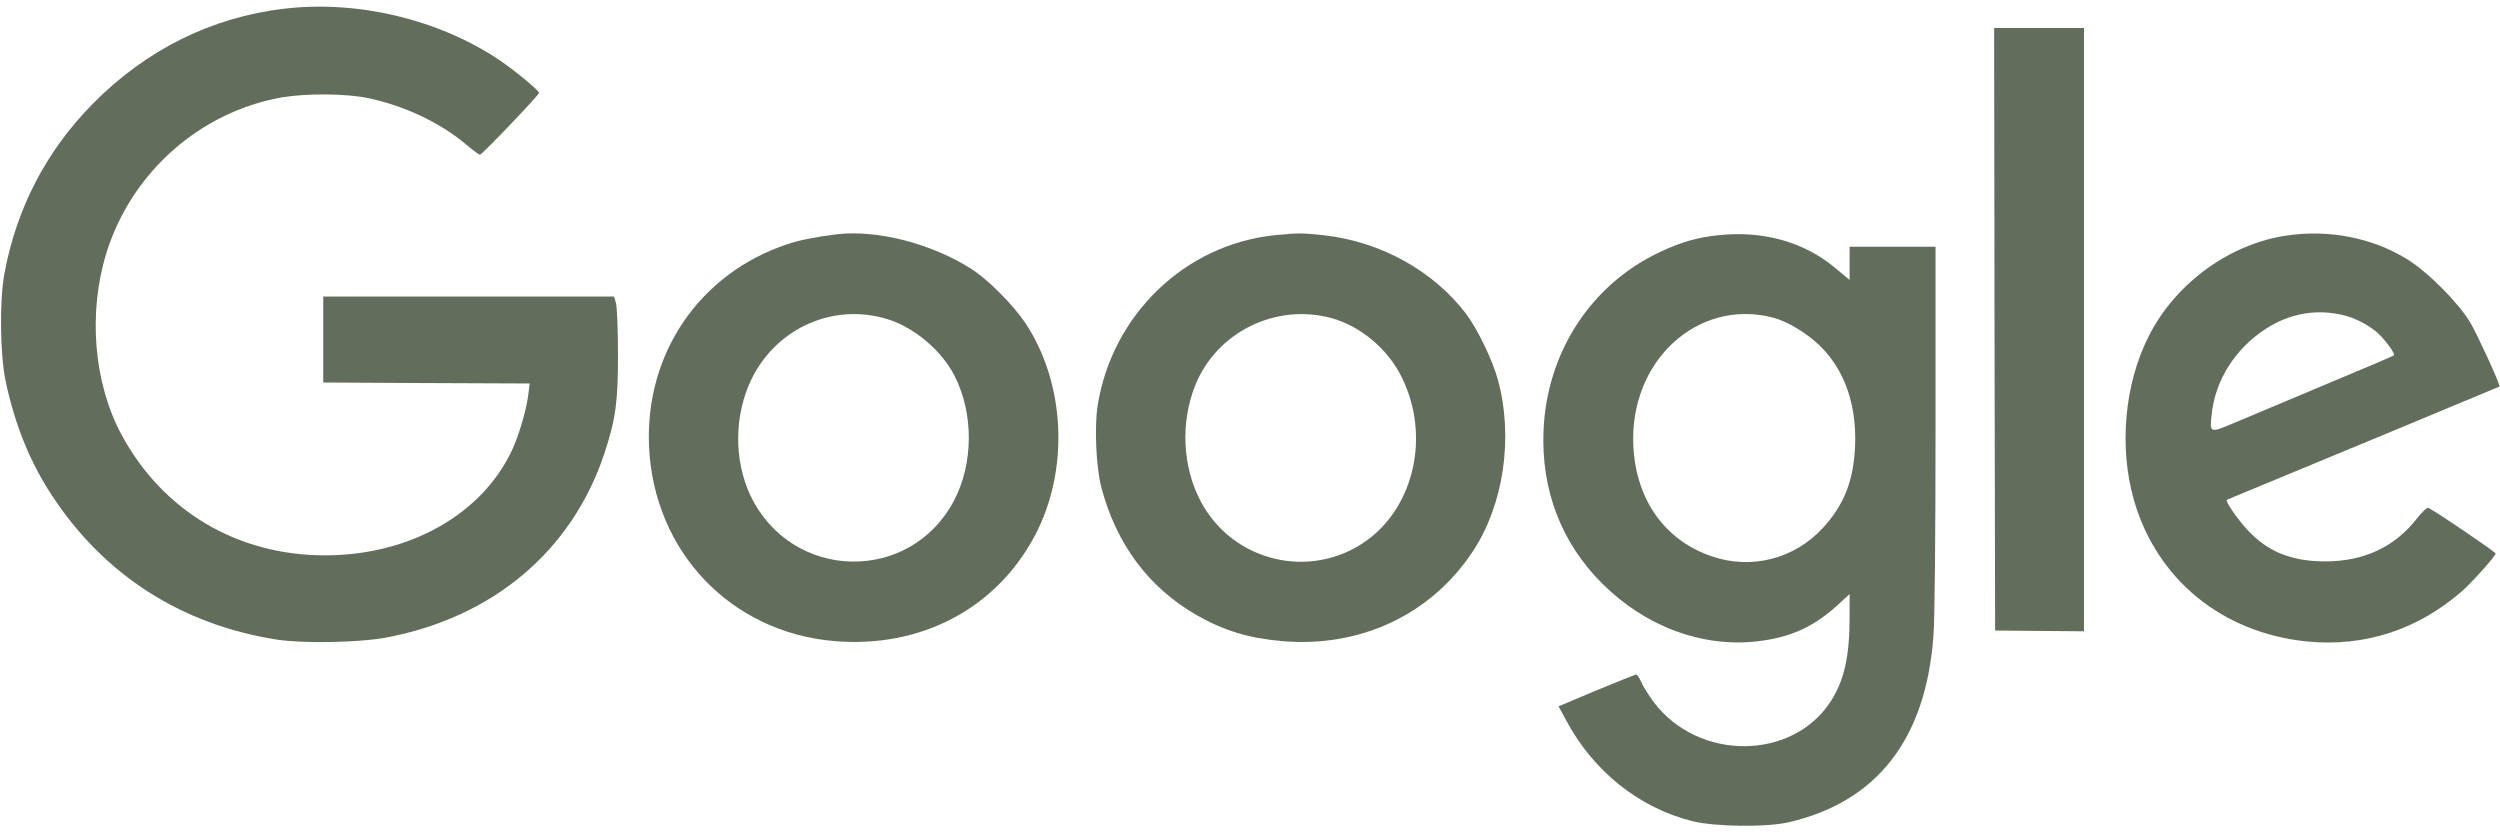 <svg width="84" height="28" viewBox="0 0 84 28" fill="none" xmlns="http://www.w3.org/2000/svg">
<path d="M9.561 0.291C7.127 0.573 4.922 1.663 3.13 3.474C1.562 5.062 0.564 6.972 0.151 9.177C-0.02 10.082 -0 11.92 0.19 12.812C0.499 14.269 1.01 15.536 1.752 16.658C3.504 19.322 6.09 20.983 9.286 21.488C10.145 21.626 12.029 21.593 12.941 21.429C16.544 20.76 19.208 18.528 20.304 15.247C20.685 14.092 20.77 13.501 20.764 11.867C20.764 11.034 20.731 10.266 20.691 10.161L20.632 9.964H15.743H10.861V11.408V12.852L14.332 12.871L17.797 12.885L17.751 13.259C17.692 13.751 17.443 14.604 17.22 15.09C16.222 17.268 13.774 18.66 10.92 18.66C7.973 18.66 5.46 17.17 4.075 14.591C3.143 12.845 2.953 10.496 3.583 8.475C4.429 5.784 6.726 3.756 9.476 3.271C10.29 3.133 11.629 3.139 12.37 3.297C13.565 3.546 14.772 4.111 15.625 4.826C15.874 5.036 16.098 5.2 16.124 5.2C16.209 5.187 18.112 3.192 18.112 3.12C18.112 3.041 17.285 2.358 16.767 2.01C14.733 0.652 12.029 0.002 9.561 0.291Z" fill="#636D5B"/>
<path d="M67.016 11.06L67.036 21.186L68.532 21.199L70.022 21.212V11.079V0.94H68.512H67.003L67.016 11.06Z" fill="#636D5B"/>
<path d="M28.12 7.871C27.431 7.957 26.88 8.062 26.453 8.206C23.513 9.184 21.676 11.868 21.807 14.985C21.958 18.522 24.544 21.246 28.035 21.541C30.935 21.784 33.462 20.458 34.768 18.004C35.936 15.805 35.805 12.885 34.446 10.844C34.026 10.227 33.206 9.4 32.642 9.039C31.309 8.186 29.485 7.714 28.12 7.871ZM29.826 10.726C30.725 11.002 31.651 11.789 32.077 12.636C32.72 13.902 32.707 15.576 32.057 16.816C30.581 19.625 26.598 19.533 25.219 16.658C24.648 15.457 24.668 13.922 25.259 12.721C26.112 11.002 28.022 10.168 29.826 10.726Z" fill="#636D5B"/>
<path d="M42.82 7.904C39.814 8.219 37.367 10.575 36.881 13.626C36.769 14.322 36.828 15.72 37.006 16.376C37.504 18.279 38.6 19.749 40.208 20.668C41.127 21.193 41.954 21.442 43.076 21.541C45.701 21.77 48.077 20.655 49.481 18.535C50.524 16.967 50.859 14.696 50.328 12.754C50.15 12.097 49.638 11.047 49.264 10.549C48.162 9.098 46.383 8.114 44.474 7.904C43.772 7.825 43.581 7.825 42.82 7.904ZM44.756 10.693C45.734 10.969 46.646 11.743 47.105 12.688C48.057 14.63 47.532 17.006 45.904 18.174C44.028 19.506 41.409 18.876 40.339 16.835C39.729 15.68 39.663 14.197 40.156 12.957C40.877 11.152 42.873 10.174 44.756 10.693Z" fill="#636D5B"/>
<path d="M57.73 7.904C57.028 7.976 56.509 8.127 55.787 8.461C53.471 9.544 51.975 11.821 51.863 14.46C51.778 16.461 52.46 18.24 53.838 19.611C55.289 21.055 57.198 21.764 59.056 21.547C60.145 21.422 60.932 21.068 61.727 20.346L62.147 19.959V20.714C62.147 22.052 61.969 22.846 61.523 23.549C60.237 25.563 57.067 25.583 55.564 23.588C55.4 23.365 55.21 23.07 55.151 22.925C55.085 22.781 55.007 22.663 54.98 22.663C54.947 22.663 54.35 22.905 53.648 23.194L52.368 23.732L52.638 24.231C53.55 25.924 55.079 27.145 56.864 27.591C57.625 27.781 59.344 27.801 60.086 27.631C63.065 26.948 64.706 24.841 64.962 21.383C65.008 20.838 65.034 17.977 65.034 14.374V8.291H63.59H62.147V8.849V9.406L61.674 9.013C60.624 8.127 59.233 7.74 57.73 7.904ZM59.554 10.666C60.053 10.791 60.722 11.198 61.175 11.644C61.995 12.465 62.389 13.62 62.33 15.011C62.278 16.166 61.95 16.98 61.241 17.747C60.289 18.778 58.852 19.145 57.533 18.699C55.952 18.167 54.98 16.816 54.882 15.017C54.724 12.156 57.021 10.023 59.554 10.666Z" fill="#636D5B"/>
<path d="M76.86 7.91C74.937 8.179 73.106 9.505 72.207 11.277C71.38 12.891 71.19 15.024 71.702 16.809C72.47 19.473 74.668 21.265 77.51 21.553C79.439 21.744 81.231 21.166 82.727 19.86C83.068 19.558 83.803 18.738 83.856 18.6C83.869 18.561 81.992 17.281 81.598 17.065C81.559 17.038 81.382 17.196 81.211 17.419C80.456 18.384 79.426 18.863 78.127 18.863C76.991 18.863 76.191 18.535 75.515 17.806C75.174 17.439 74.767 16.841 74.819 16.796C74.832 16.789 75.246 16.612 75.731 16.415C77.195 15.811 83.967 13.002 83.981 12.989C84.026 12.95 83.259 11.283 83.009 10.85C82.602 10.168 81.566 9.124 80.85 8.691C79.695 7.989 78.258 7.707 76.86 7.91ZM78.783 10.601C79.118 10.686 79.505 10.883 79.82 11.126C80.076 11.329 80.496 11.887 80.437 11.939C80.417 11.959 79.361 12.412 78.081 12.943C76.808 13.482 75.443 14.053 75.055 14.216C74.242 14.558 74.242 14.558 74.314 13.915C74.432 12.773 75.101 11.716 76.132 11.047C76.945 10.522 77.858 10.364 78.783 10.601Z" fill="#636D5B"/>
</svg>
